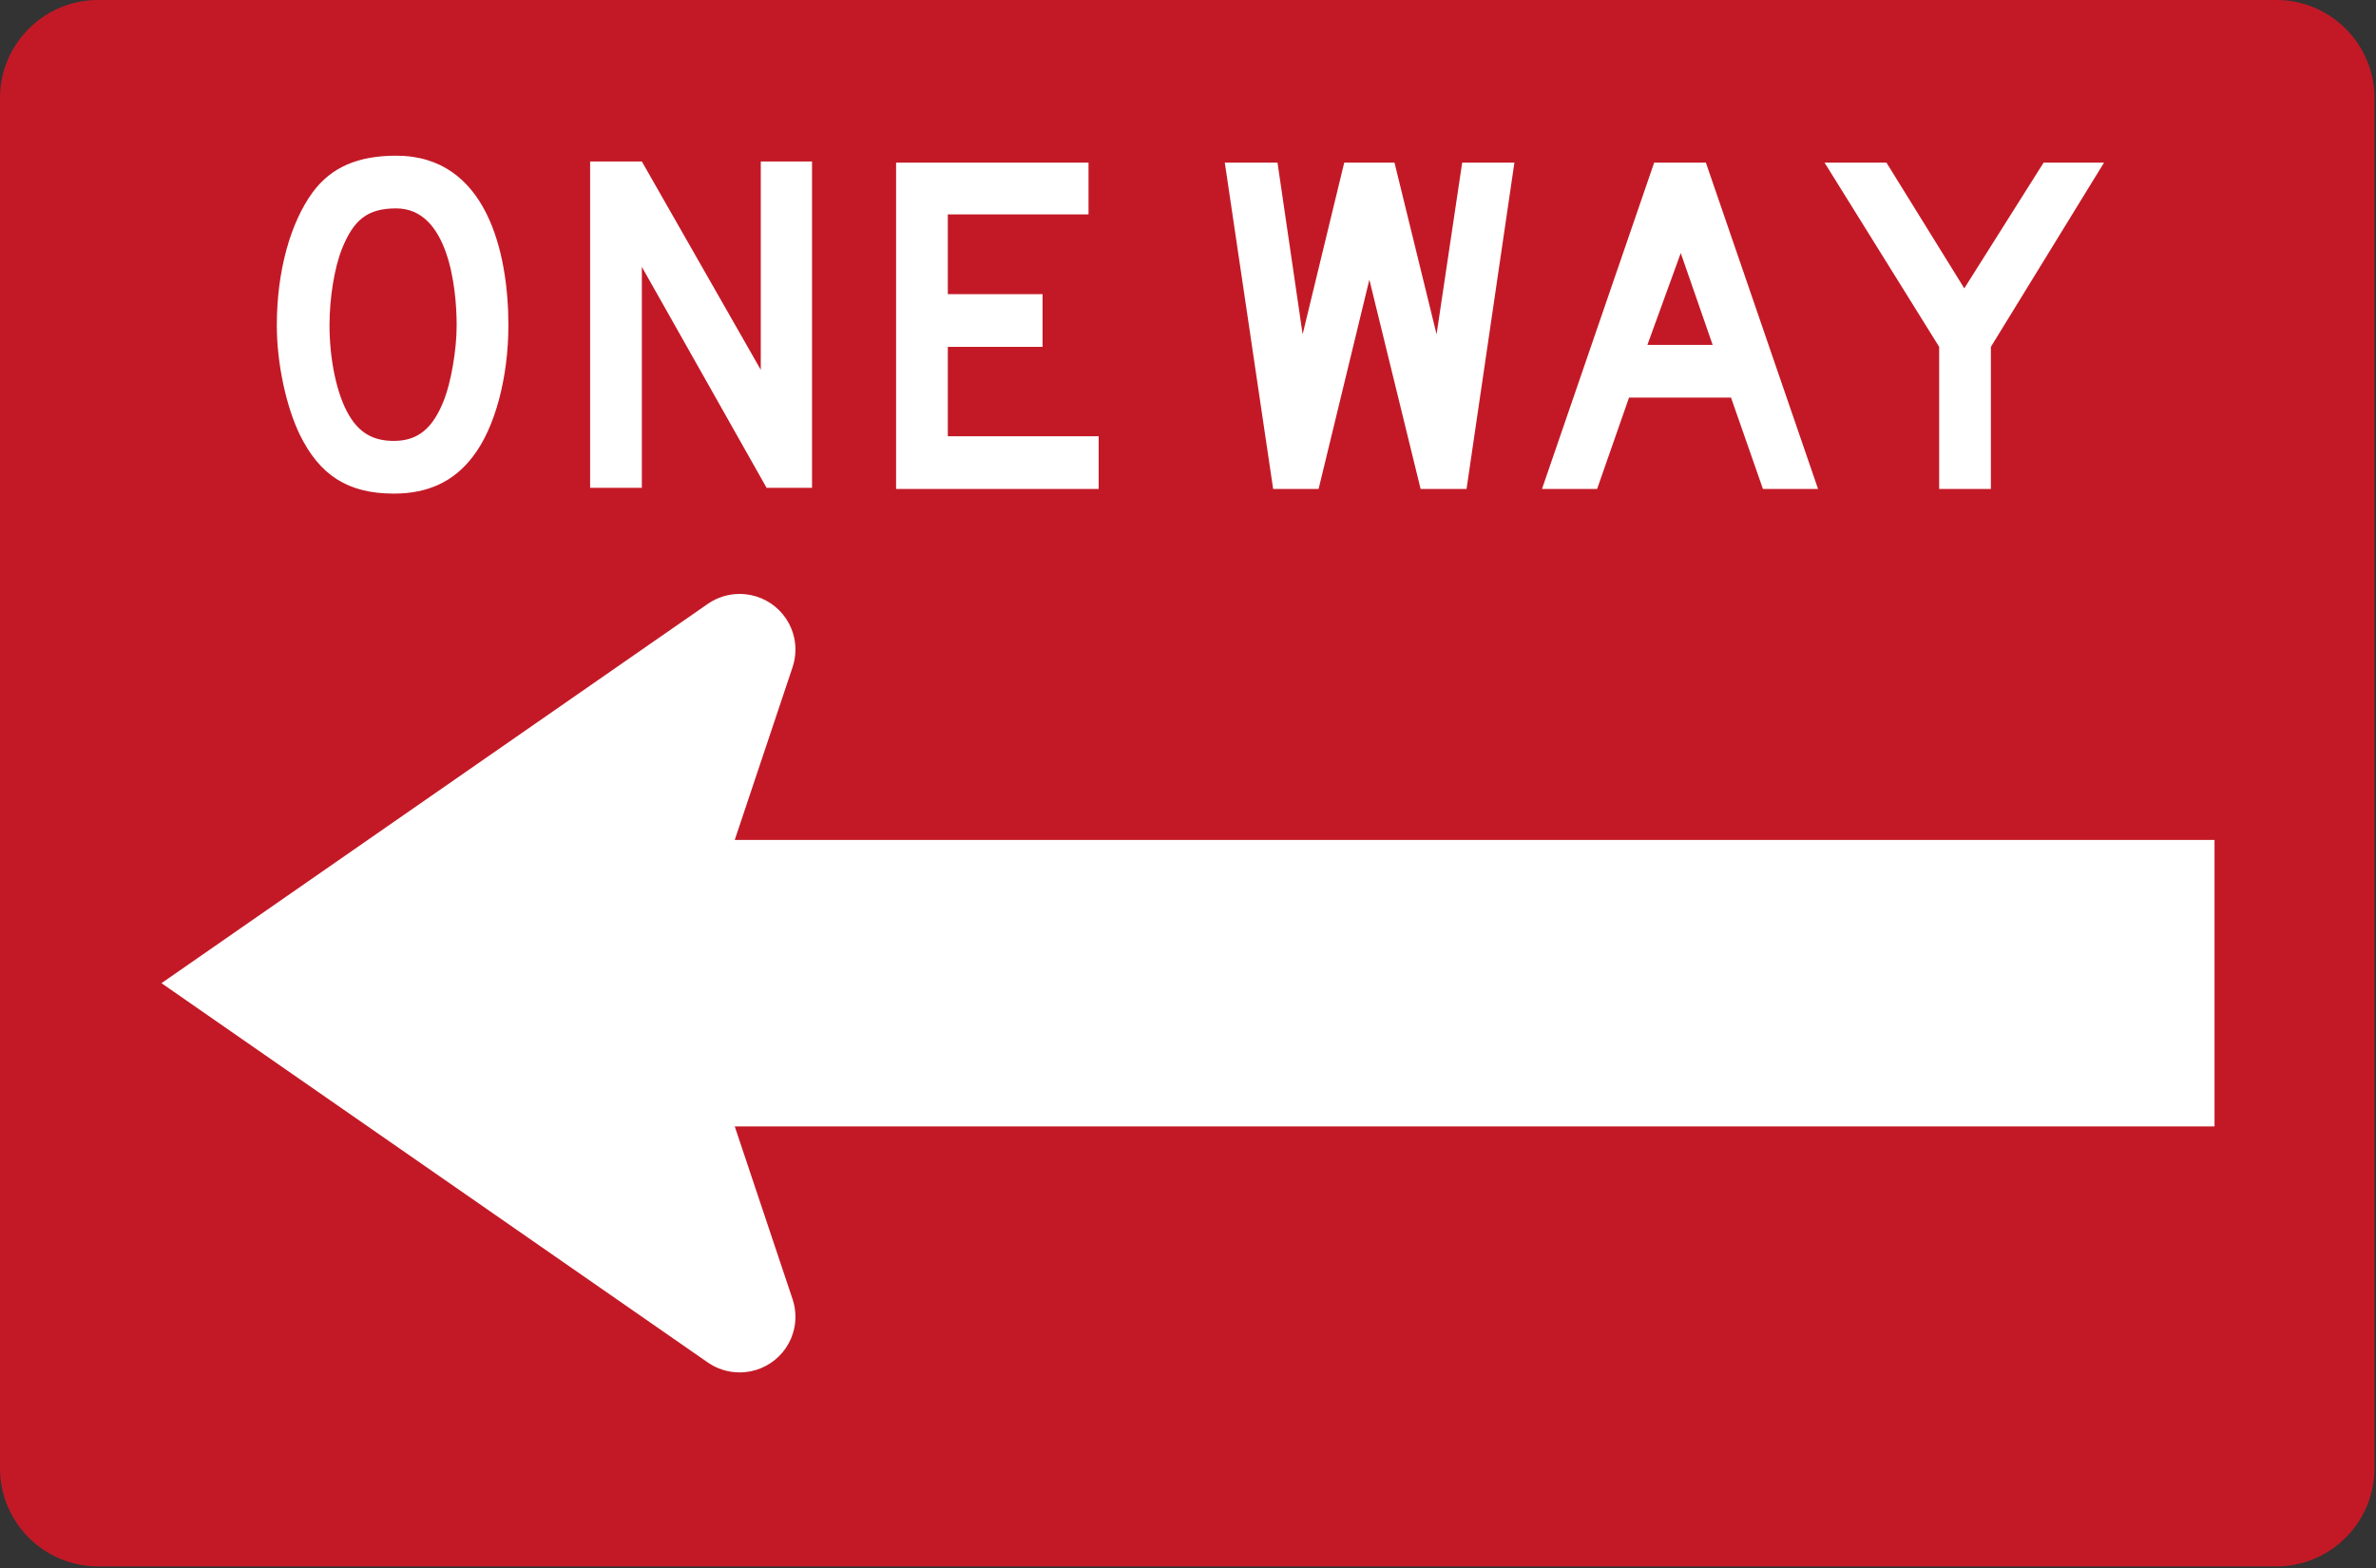 <svg xmlns="http://www.w3.org/2000/svg" width="412" height="272" viewBox="0 0 412 272">
  <rect x="0" y="0" width="412" height="272" fill="#333333" stroke="none"/>
  <g fill="none">
    <path fill="#C31926" d="M411.73,254.664 C411.73,264.001 404.09,271.641 394.752,271.641 L16.977,271.641 C7.64,271.641 0,264.001 0,254.664 L0,16.979 C0,7.64 7.64,0 16.977,0 L394.752,0 C404.09,0 411.73,7.64 411.73,16.979 L411.73,254.664 Z"/>
    <path fill="#FFF" d="M384 195.343L127.405 195.343 137.437 225.313C137.756 226.271 137.93 227.295 137.93 228.359 137.93 233.685 133.597 238 128.254 238 126.227 238 124.346 237.38 122.792 236.318L28 170.5 122.792 104.682C124.346 103.622 126.227 103 128.254 103 133.597 103 137.93 107.317 137.93 112.641 137.93 113.705 137.756 114.729 137.437 115.687L127.405 145.657 384 145.657 384 195.343zM81.953 79.229C78.683 83.504 74.24 85.6 68.287 85.6 60.324 85.6 55.461 82.414 52.024 75.456 49.676 70.677 48 63.133 48 56.426 48 47.036 50.347 38.654 54.204 33.371 57.472 28.929 62.167 27 68.706 27 84.384 27 88.156 43.767 88.156 56.426 88.156 65.312 85.892 74.199 81.953 79.229zM68.706 36.139C63.676 36.139 61.33 38.15 59.318 43.096 57.976 46.45 57.138 51.648 57.138 56.426 57.138 62.379 58.395 68.498 60.575 72.103 62.335 75.037 64.683 76.463 68.287 76.463 72.479 76.463 75.079 74.282 77.006 69.336 78.18 66.319 79.186 60.785 79.186 56.426 79.186 49.888 77.761 36.139 68.706 36.139zM132.927 84.594L111.297 46.281 111.297 84.594 102.327 84.594 102.327 28.006 111.297 28.006 131.92 64.139 131.92 28.006 140.807 28.006 140.807 84.594 132.927 84.594zM155.382 84.795L155.382 28.207 188.749 28.207 188.749 37.177 164.352 37.177 164.352 51.01 180.784 51.01 180.784 60.147 164.352 60.147 164.352 75.657 190.509 75.657 190.509 84.795 155.382 84.795zM254.299 84.795L246.335 84.795 237.449 48.495 228.645 84.795 220.765 84.795 212.382 28.207 221.52 28.207 225.879 57.969 233.089 28.207 241.807 28.207 249.101 57.969 253.544 28.207 262.599 28.207 254.299 84.795zM305.695 84.795L300.161 68.95 282.474 68.95 276.94 84.795 267.382 84.795 286.832 28.207 295.802 28.207 315.252 84.795 305.695 84.795zM291.444 43.884L285.659 59.812 296.976 59.812 291.444 43.884zM345.221 60.147L345.221 84.795 336.251 84.795 336.251 60.147 316.382 28.207 327.114 28.207 340.61 50.004 354.36 28.207 364.839 28.207 345.221 60.147z"/>
  </g>
</svg>
